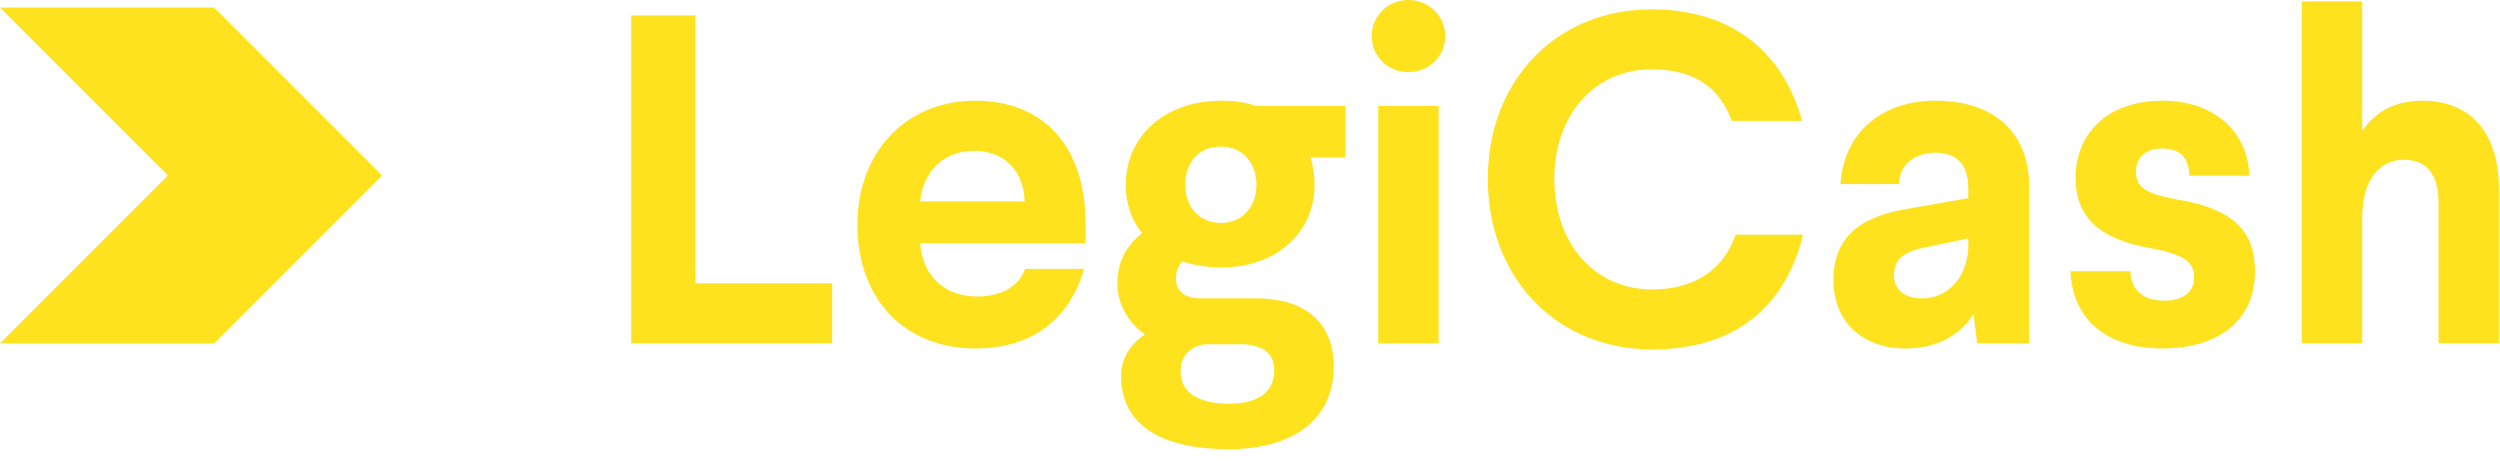 <?xml version="1.0" encoding="UTF-8"?>
<svg width="200px" height="37px" viewBox="0 0 200 37" version="1.1" xmlns="http://www.w3.org/2000/svg" xmlns:xlink="http://www.w3.org/1999/xlink">
    <!-- Generator: Sketch 49 (51002) - http://www.bohemiancoding.com/sketch -->
    <title>Artboard</title>
    <desc>Created with Sketch.</desc>
    <defs></defs>
    <g id="Artboard" stroke="none" stroke-width="1" fill="none" fill-rule="evenodd">
        <g id="Group" fill="#FDE21D">
            <polyline id="Fill-13" points="66.572 22.669 66.572 27.465 50.498 27.465 50.498 1.237 55.631 1.237 55.631 22.669 66.572 22.669"></polyline>
            <path d="M81.971,16.112 C81.896,13.639 80.322,12.065 77.924,12.065 C75.451,12.065 73.84,13.752 73.615,16.112 L81.971,16.112 Z M86.842,19.447 L73.615,19.447 C73.765,21.957 75.488,23.719 78.149,23.719 C80.06,23.719 81.484,22.969 82.009,21.508 L86.729,21.508 C85.568,25.517 82.608,27.877 78.037,27.877 C72.416,27.877 68.594,23.98 68.594,17.986 C68.594,12.253 72.379,8.056 78.037,8.056 C83.057,8.056 86.842,11.241 86.842,17.911 L86.842,19.447 Z" id="Fill-14"></path>
            <path d="M100.517,14.8 C100.517,12.965 99.355,11.728 97.669,11.728 C95.908,11.728 94.822,12.965 94.822,14.8 C94.822,16.562 95.946,17.835 97.669,17.835 C99.355,17.835 100.517,16.562 100.517,14.8 Z M94.447,29.713 C94.447,31.437 95.946,32.298 98.306,32.298 C100.592,32.298 101.941,31.4 101.941,29.639 C101.941,28.214 100.929,27.54 99.243,27.54 L96.396,27.54 C95.309,27.69 94.447,28.402 94.447,29.713 Z M107.636,12.59 L104.826,12.59 C105.051,13.264 105.163,14.014 105.163,14.8 C105.163,18.623 102.091,21.396 97.707,21.396 C96.582,21.396 95.496,21.207 94.559,20.908 C94.297,21.245 94.072,21.695 94.072,22.294 C94.072,23.306 94.822,23.868 95.983,23.868 L100.479,23.868 C104.377,23.868 106.699,25.779 106.699,29.339 C106.699,33.61 103.365,35.933 98.306,35.933 C92.648,35.933 89.688,33.835 89.688,30.088 C89.688,28.44 90.662,27.353 91.599,26.753 C90.438,25.966 89.389,24.505 89.389,22.669 C89.389,20.833 90.213,19.559 91.374,18.66 C90.513,17.611 90.063,16.299 90.063,14.8 C90.063,10.866 93.21,8.056 97.707,8.056 C98.681,8.056 99.617,8.169 100.442,8.468 L107.636,8.468 L107.636,12.59 Z" id="Fill-15"></path>
            <path d="M110.258,27.465 L115.092,27.465 L115.092,8.468 L110.258,8.468 L110.258,27.465 Z M115.616,2.885 C115.616,4.534 114.305,5.77 112.656,5.77 C111.044,5.77 109.733,4.534 109.733,2.885 C109.733,1.274 111.044,0 112.656,0 C114.305,0 115.616,1.274 115.616,2.885 Z" id="Fill-16"></path>
            <path d="M144.167,9.667 L138.546,9.667 C137.572,7.082 135.661,5.545 132.139,5.545 C127.494,5.545 124.346,9.255 124.346,14.313 C124.346,19.409 127.494,23.156 132.177,23.156 C135.848,23.156 137.984,21.32 138.847,18.772 L144.242,18.772 C142.856,24.468 138.884,27.952 132.177,27.952 C124.458,27.952 119.026,22.182 119.026,14.313 C119.026,6.482 124.458,0.749 132.139,0.749 C138.772,0.749 142.743,4.421 144.167,9.667" id="Fill-17"></path>
            <path d="M151.509,21.994 C151.509,23.118 152.296,23.868 153.757,23.868 C154.956,23.868 156.118,23.269 156.793,22.144 C157.205,21.508 157.467,20.572 157.467,19.634 L157.467,19.072 L153.682,19.859 C152.409,20.159 151.509,20.721 151.509,21.994 Z M162.338,14.988 L162.338,27.465 L158.179,27.465 L157.879,25.142 C156.867,26.678 155.144,27.877 152.446,27.877 C149.074,27.877 146.675,25.817 146.675,22.407 C146.675,18.697 149.186,17.274 152.559,16.711 L157.467,15.85 L157.467,15.1 C157.467,13.189 156.567,12.215 154.806,12.215 C153.195,12.215 151.921,13.189 151.921,14.726 L147.238,14.726 C147.463,10.866 150.31,8.056 154.806,8.056 C159.265,8.056 162.338,10.342 162.338,14.988 Z" id="Fill-18"></path>
            <path d="M179.946,14.051 L175.151,14.051 C175.113,12.665 174.439,11.878 172.977,11.878 C171.554,11.878 170.879,12.665 170.879,13.752 C170.879,14.913 171.517,15.475 174.176,15.962 C178.786,16.711 180.397,18.623 180.397,21.695 C180.397,26.004 176.987,27.877 173.052,27.877 C168.369,27.877 165.784,25.441 165.634,21.695 L170.43,21.695 C170.467,23.231 171.479,24.055 173.165,24.055 C174.664,24.055 175.526,23.344 175.526,22.22 C175.526,21.058 174.926,20.383 172.078,19.859 C167.919,19.147 166.046,17.349 166.046,14.201 C166.046,10.941 168.332,8.056 173.015,8.056 C177.024,8.056 179.835,10.454 179.946,14.051" id="Fill-19"></path>
            <path d="M193.772,8.056 C197.819,8.056 199.917,10.829 199.917,15.138 L199.917,27.465 L195.084,27.465 L195.084,16.187 C195.084,13.976 194.147,12.777 192.311,12.777 C190.475,12.777 188.976,14.238 188.976,17.424 L188.976,27.465 L184.143,27.465 L184.143,0.113 L188.976,0.113 L188.976,10.492 C189.8,9.217 191.299,8.056 193.772,8.056" id="Fill-20"></path>
            <polyline id="Fill-21" points="0 27.472 13.433 14.038 0 0.604 17.122 0.604 30.556 14.038 17.122 27.472 0 27.472"></polyline>
        </g>
    </g>
</svg>